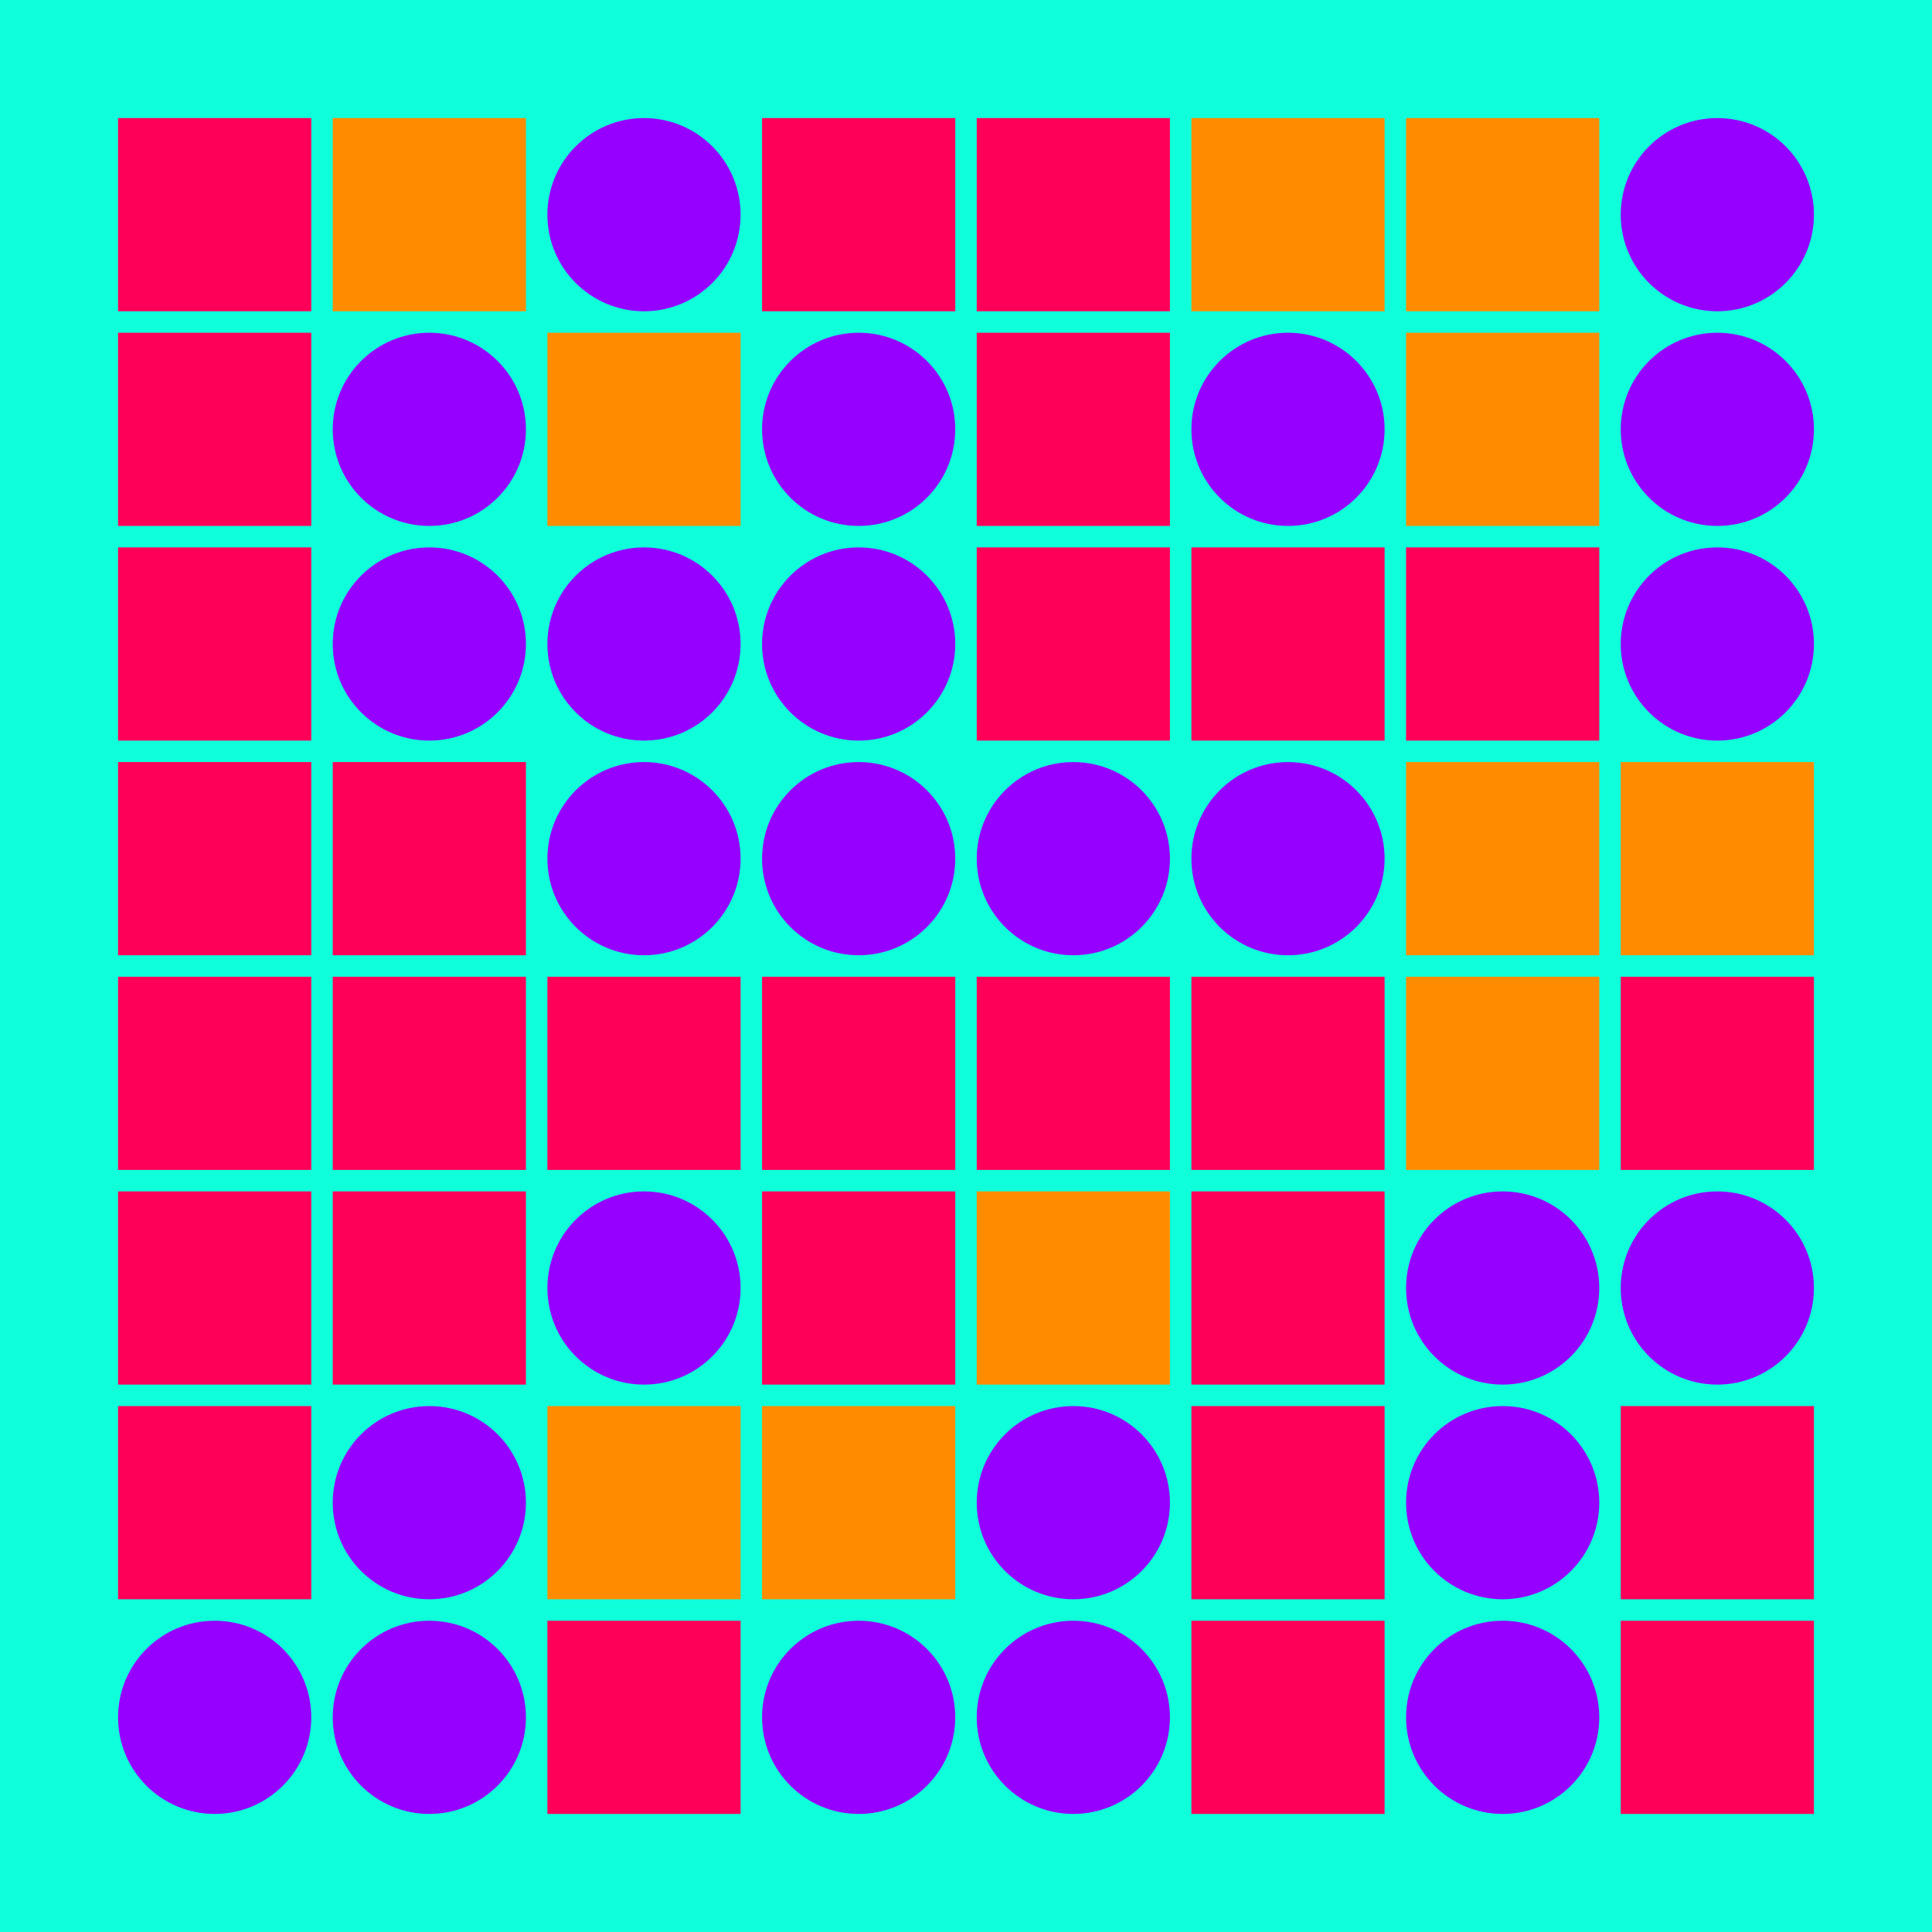 <svg width="360" height="360" xmlns="http://www.w3.org/2000/svg"><defs><animate id="aa" begin="0s"/><rect id="d0" width="36" height="36" fill="#ff0059"></rect><circle id="l0" r="18" fill="#9500ff"></circle></defs><rect width="100%" height="100%" fill="#0fffdb" /><use href="#d0" x="22" y="22" /><use href="#d0" x="22" y="62" /><use href="#d0" x="22" y="102" /><use href="#d0" x="22" y="142" /><use href="#d0" x="22" y="182" /><use href="#d0" x="22" y="222" /><use href="#d0" x="22" y="262" /><g transform="translate(40,320)"><use href="#b0" /><circle r="18" fill="#9500ff"><animate attributeType="XML" attributeName="fill" values="#9500ff;#9500ff;#9500ff;#9500ff" dur="4s" begin="aa.begin +1s" repeatCount="indefinite"/></circle></g><g transform="translate(62,22)"><use href="#p0" /><polygon points="0,0 0,36 36,36 36,0" fill="#ff8c00"><animate attributeType="XML" attributeName="fill" values="#ff8c00;#ff0059;#ff8c00;#ff8c00" dur="4s" begin="aa.begin +1.5s" repeatCount="indefinite"/></polygon></g><use href="#l0" x="80" y="80" /><g transform="translate(80,120)"><use href="#b0" /><circle r="18" fill="#9500ff"><animate attributeType="XML" attributeName="fill" values="#9500ff;#9500ff;#9500ff;#9500ff" dur="4s" begin="aa.begin +2s" repeatCount="indefinite"/></circle></g><use href="#d0" x="62" y="142" /><use href="#d0" x="62" y="182" /><use href="#d0" x="62" y="222" /><g transform="translate(80,280)"><use href="#b0" /><circle r="18" fill="#9500ff"><animate attributeType="XML" attributeName="fill" values="#9500ff;#9500ff;#9500ff;#9500ff" dur="4s" begin="aa.begin +s" repeatCount="indefinite"/></circle></g><use href="#l0" x="80" y="320" /><g transform="translate(120,40)"><use href="#b0" /><circle r="18" fill="#9500ff"><animate attributeType="XML" attributeName="fill" values="#9500ff;#9500ff;#9500ff;#9500ff" dur="4s" begin="aa.begin +2.5s" repeatCount="indefinite"/></circle></g><g transform="translate(102,62)"><use href="#p0" /><polygon points="0,0 0,36 36,36 36,0" fill="#ff8c00"><animate attributeType="XML" attributeName="fill" values="#ff8c00;#ff0059;#ff8c00;#ff8c00" dur="4s" begin="aa.begin +3s" repeatCount="indefinite"/></polygon></g><use href="#l0" x="120" y="120" /><g transform="translate(120,160)"><use href="#b0" /><circle r="18" fill="#9500ff"><animate attributeType="XML" attributeName="fill" values="#9500ff;#9500ff;#9500ff;#9500ff" dur="4s" begin="aa.begin +3.5s" repeatCount="indefinite"/></circle></g><use href="#d0" x="102" y="182" /><g transform="translate(120,240)"><use href="#b0" /><circle r="18" fill="#9500ff"><animate attributeType="XML" attributeName="fill" values="#9500ff;#9500ff;#9500ff;#9500ff" dur="4s" begin="aa.begin +4s" repeatCount="indefinite"/></circle></g><g transform="translate(102,262)"><use href="#p0" /><polygon points="0,0 0,36 36,36 36,0" fill="#ff8c00"><animate attributeType="XML" attributeName="fill" values="#ff8c00;#ff0059;#ff8c00;#ff8c00" dur="4s" begin="aa.begin +4.5s" repeatCount="indefinite"/></polygon></g><use href="#d0" x="102" y="302" /><use href="#d0" x="142" y="22" /><g transform="translate(160,80)"><use href="#b0" /><circle r="18" fill="#9500ff"><animate attributeType="XML" attributeName="fill" values="#9500ff;#9500ff;#9500ff;#9500ff" dur="4s" begin="aa.begin +5s" repeatCount="indefinite"/></circle></g><use href="#l0" x="160" y="120" /><g transform="translate(160,160)"><use href="#b0" /><circle r="18" fill="#9500ff"><animate attributeType="XML" attributeName="fill" values="#9500ff;#9500ff;#9500ff;#9500ff" dur="4s" begin="aa.begin +5.5s" repeatCount="indefinite"/></circle></g><use href="#d0" x="142" y="182" /><use href="#d0" x="142" y="222" /><g transform="translate(142,262)"><use href="#p0" /><polygon points="0,0 0,36 36,36 36,0" fill="#ff8c00"><animate attributeType="XML" attributeName="fill" values="#ff8c00;#ff0059;#ff8c00;#ff8c00" dur="4s" begin="aa.begin +6s" repeatCount="indefinite"/></polygon></g><g transform="translate(160,320)"><use href="#b0" /><circle r="18" fill="#9500ff"><animate attributeType="XML" attributeName="fill" values="#9500ff;#9500ff;#9500ff;#9500ff" dur="4s" begin="aa.begin +6.5s" repeatCount="indefinite"/></circle></g><use href="#d0" x="182" y="22" /><use href="#d0" x="182" y="62" /><use href="#d0" x="182" y="102" /><g transform="translate(200,160)"><use href="#b0" /><circle r="18" fill="#9500ff"><animate attributeType="XML" attributeName="fill" values="#9500ff;#9500ff;#9500ff;#9500ff" dur="4s" begin="aa.begin +7s" repeatCount="indefinite"/></circle></g><use href="#d0" x="182" y="182" /><g transform="translate(182,222)"><use href="#p0" /><polygon points="0,0 0,36 36,36 36,0" fill="#ff8c00"><animate attributeType="XML" attributeName="fill" values="#ff8c00;#ff0059;#ff8c00;#ff8c00" dur="4s" begin="aa.begin +7.5s" repeatCount="indefinite"/></polygon></g><use href="#l0" x="200" y="280" /><use href="#l0" x="200" y="320" /><g transform="translate(222,22)"><use href="#p0" /><polygon points="0,0 0,36 36,36 36,0" fill="#ff8c00"><animate attributeType="XML" attributeName="fill" values="#ff8c00;#ff0059;#ff8c00;#ff8c00" dur="4s" begin="aa.begin +8s" repeatCount="indefinite"/></polygon></g><use href="#l0" x="240" y="80" /><use href="#d0" x="222" y="102" /><use href="#l0" x="240" y="160" /><use href="#d0" x="222" y="182" /><use href="#d0" x="222" y="222" /><use href="#d0" x="222" y="262" /><use href="#d0" x="222" y="302" /><g transform="translate(262,22)"><use href="#p0" /><polygon points="0,0 0,36 36,36 36,0" fill="#ff8c00"><animate attributeType="XML" attributeName="fill" values="#ff8c00;#ff0059;#ff8c00;#ff8c00" dur="4s" begin="aa.begin +8.5s" repeatCount="indefinite"/></polygon></g><g transform="translate(262,62)"><use href="#p0" /><polygon points="0,0 0,36 36,36 36,0" fill="#ff8c00"><animate attributeType="XML" attributeName="fill" values="#ff8c00;#ff0059;#ff8c00;#ff8c00" dur="4s" begin="aa.begin +9s" repeatCount="indefinite"/></polygon></g><use href="#d0" x="262" y="102" /><g transform="translate(262,142)"><use href="#p0" /><polygon points="0,0 0,36 36,36 36,0" fill="#ff8c00"><animate attributeType="XML" attributeName="fill" values="#ff8c00;#ff0059;#ff8c00;#ff8c00" dur="4s" begin="aa.begin +9.5s" repeatCount="indefinite"/></polygon></g><g transform="translate(262,182)"><use href="#p0" /><polygon points="0,0 0,36 36,36 36,0" fill="#ff8c00"><animate attributeType="XML" attributeName="fill" values="#ff8c00;#ff0059;#ff8c00;#ff8c00" dur="4s" begin="aa.begin +10s" repeatCount="indefinite"/></polygon></g><use href="#l0" x="280" y="240" /><use href="#l0" x="280" y="280" /><use href="#l0" x="280" y="320" /><use href="#l0" x="320" y="40" /><use href="#l0" x="320" y="80" /><use href="#l0" x="320" y="120" /><g transform="translate(302,142)"><use href="#p0" /><polygon points="0,0 0,36 36,36 36,0" fill="#ff8c00"><animate attributeType="XML" attributeName="fill" values="#ff8c00;#ff0059;#ff8c00;#ff8c00" dur="4s" begin="aa.begin +10.5s" repeatCount="indefinite"/></polygon></g><use href="#d0" x="302" y="182" /><use href="#l0" x="320" y="240" /><use href="#d0" x="302" y="262" /><use href="#d0" x="302" y="302" /></svg>
